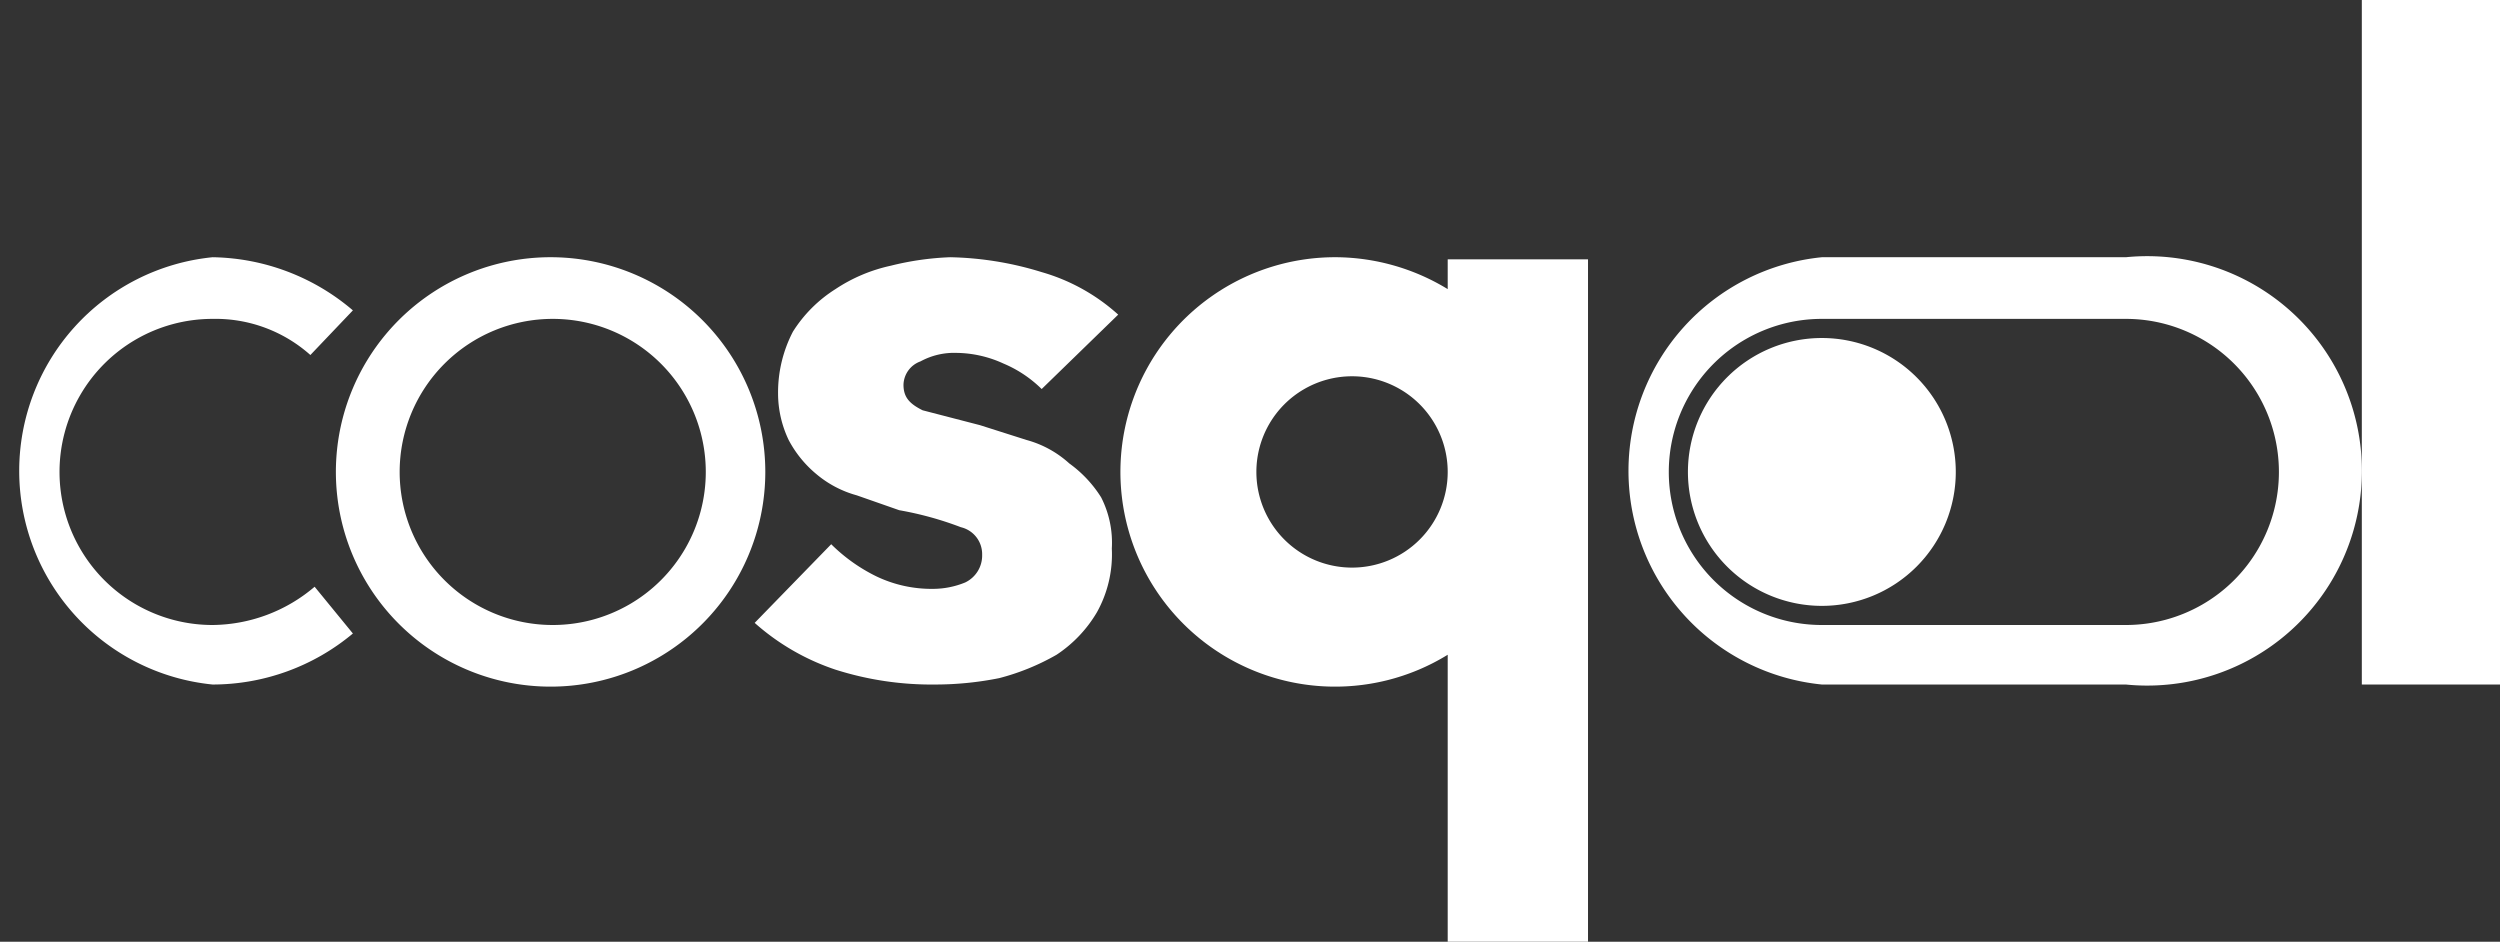 <svg xmlns="http://www.w3.org/2000/svg" viewBox="0 0 117.6 44.3">
  <rect x="0" y="0" width="117.6" height="44.3" fill="#333333" stroke="none"/>
  <g id="abd2b4ff-5811-4473-84b6-03f1ad043bf5" data-name="Layer 2">
    <g id="ac2bfab1-8931-4b8d-a6bc-a0ec4b36b077" data-name="bar&amp;buttons">
      <g>
        <path d="M49,18.3a5.7,5.7,0,0,0-1.8-1.2,5.4,5.4,0,0,0-2.2-.5,3.3,3.3,0,0,0-1.7.4,1.2,1.2,0,0,0-.8,1.1c0,.6.3.9.9,1.2l2.7.7,2.2.7a4.9,4.9,0,0,1,2,1.1,5.7,5.7,0,0,1,1.5,1.6,4.7,4.7,0,0,1,.5,2.4,5.6,5.6,0,0,1-.7,3,6.1,6.1,0,0,1-1.9,2A10.9,10.9,0,0,1,47,31.9a15.3,15.3,0,0,1-3,.3,14.9,14.9,0,0,1-4.7-.7,10.9,10.9,0,0,1-3.8-2.2l3.6-3.7a8,8,0,0,0,2.1,1.5,6,6,0,0,0,2.7.6,4,4,0,0,0,1.5-.3,1.4,1.4,0,0,0,.8-1.3,1.3,1.3,0,0,0-1-1.3,15.8,15.8,0,0,0-2.9-.8l-2-.7a5,5,0,0,1-1.9-1,5.3,5.3,0,0,1-1.3-1.6,5.1,5.1,0,0,1-.5-2.2,6.2,6.2,0,0,1,.7-2.9,6.4,6.4,0,0,1,2-2,7.6,7.6,0,0,1,2.6-1.1,13.5,13.5,0,0,1,2.8-.4,15.5,15.5,0,0,1,4.3.7,9.1,9.1,0,0,1,3.6,2Z" fill="#fff"/>
        <path d="M26,12.1A10.1,10.1,0,1,0,36,22.2,10.1,10.1,0,0,0,26,12.1Zm0,17.3A7.2,7.2,0,1,1,26,15a7.2,7.2,0,0,1,0,14.4Z" fill="#fff"/>
        <path d="M10,29.4A7.2,7.2,0,0,1,10,15a6.7,6.7,0,0,1,4.6,1.7l2-2.1A10.4,10.4,0,0,0,10,12.1a10.1,10.1,0,0,0,0,20.1,10.3,10.3,0,0,0,6.6-2.4l-1.8-2.2A7.5,7.5,0,0,1,10,29.4Z" fill="#fff"/>
        <path d="M111.1,32.2V0h6.5V32.2Z" fill="#fff"/>
        <path d="M68.1,12.2v1.4a10.2,10.2,0,0,0-5.2-1.5,10.1,10.1,0,1,0,5.2,18.7V44.3h6.6V12.2ZM63.6,26.7a4.5,4.5,0,0,1-4.5-4.5,4.5,4.5,0,1,1,9,0A4.5,4.5,0,0,1,63.6,26.7Z" fill="#fff"/>
        <g>
          <path d="M100,12.1H85.7a10.1,10.1,0,0,0,0,20.1H100a10.1,10.1,0,1,0,0-20.1Zm0,17.3H85.7a7.2,7.2,0,0,1,0-14.4H100a7.2,7.2,0,1,1,0,14.4Z" fill="#fff"/>
          <path d="M85.7,28.5A6.3,6.3,0,1,1,92,22.2,6.3,6.3,0,0,1,85.7,28.5Z" fill="#fff"/>
        </g>
      </g>
    </g>
  </g>
</svg>
